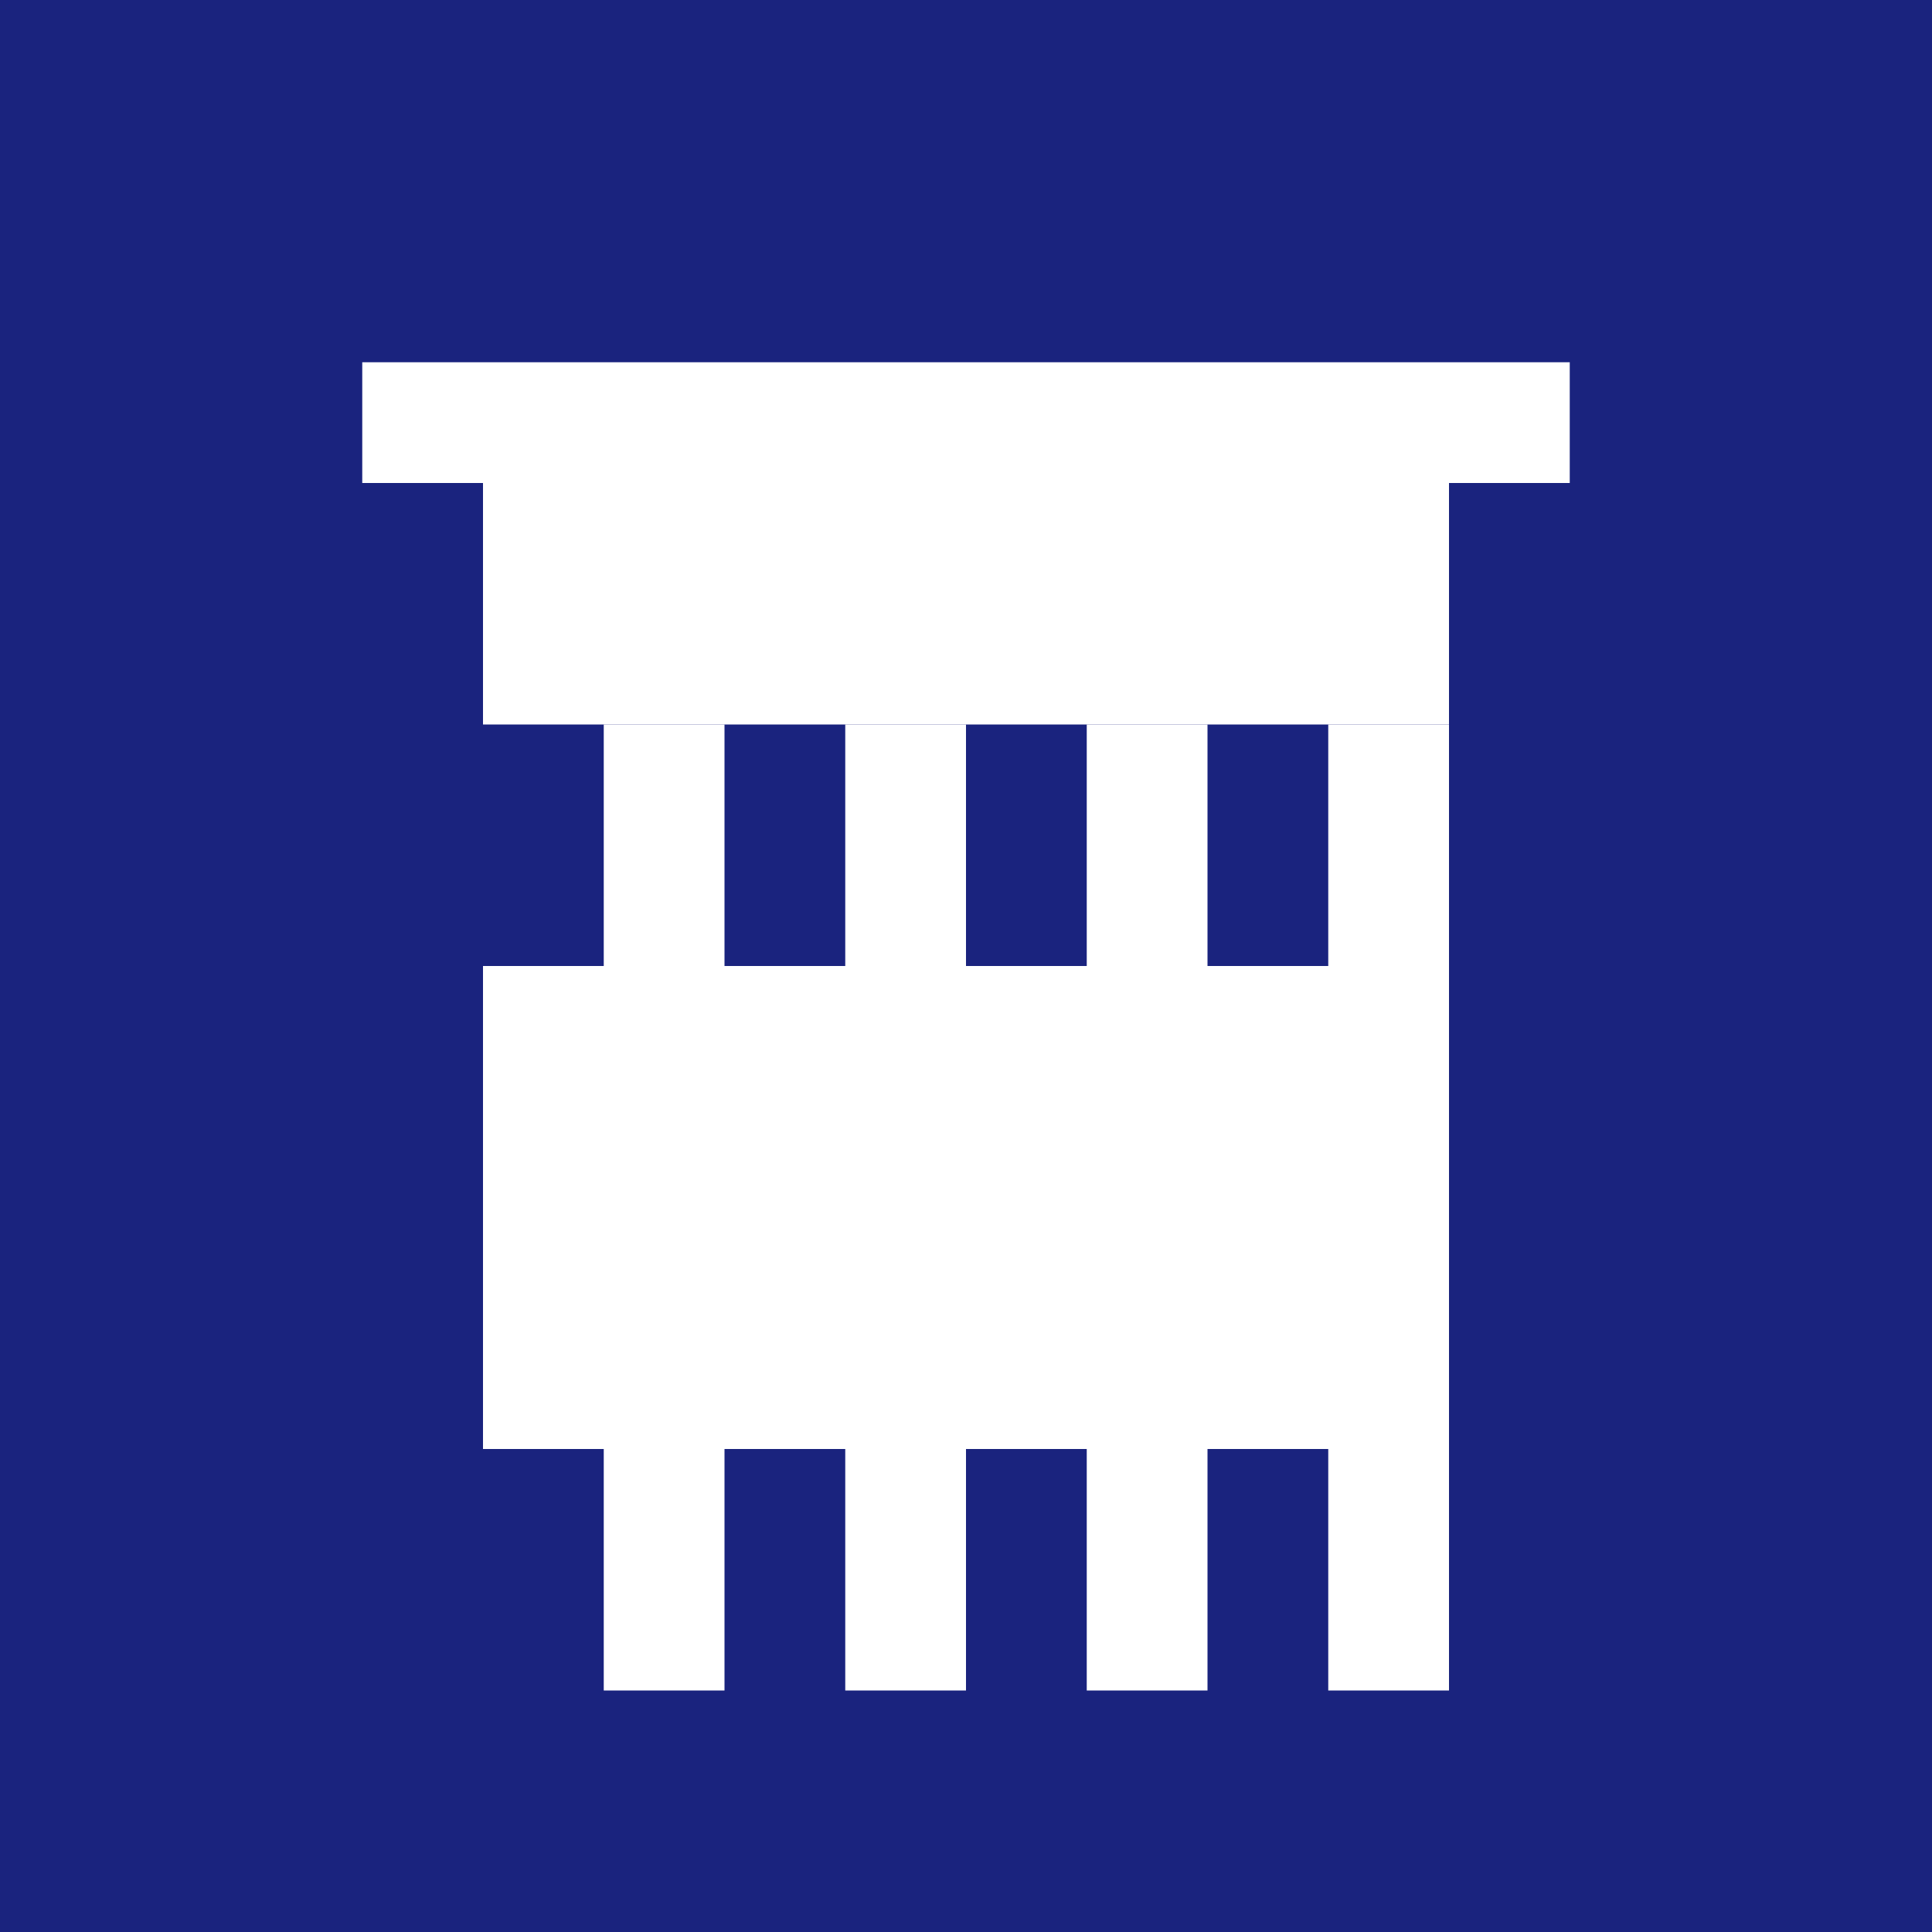 <?xml version="1.0" encoding="UTF-8"?>
<svg width="512" height="512" viewBox="0 0 512 512" fill="none" xmlns="http://www.w3.org/2000/svg">
  <rect width="512" height="512" fill="#1A237E"/>
  <path d="M128 384H384V256H128V384Z" fill="white"/>
  <path d="M160 256V192H192V256H160Z" fill="white"/>
  <path d="M224 256V192H256V256H224Z" fill="white"/>
  <path d="M288 256V192H320V256H288Z" fill="white"/>
  <path d="M352 256V192H384V256H352Z" fill="white"/>
  <path d="M128 192H384V128H128V192Z" fill="white"/>
  <path d="M96 128H416V96H96V128Z" fill="white"/>
  <path d="M160 384V448H192V384H160Z" fill="white"/>
  <path d="M224 384V448H256V384H224Z" fill="white"/>
  <path d="M288 384V448H320V384H288Z" fill="white"/>
  <path d="M352 384V448H384V384H352Z" fill="white"/>
</svg> 